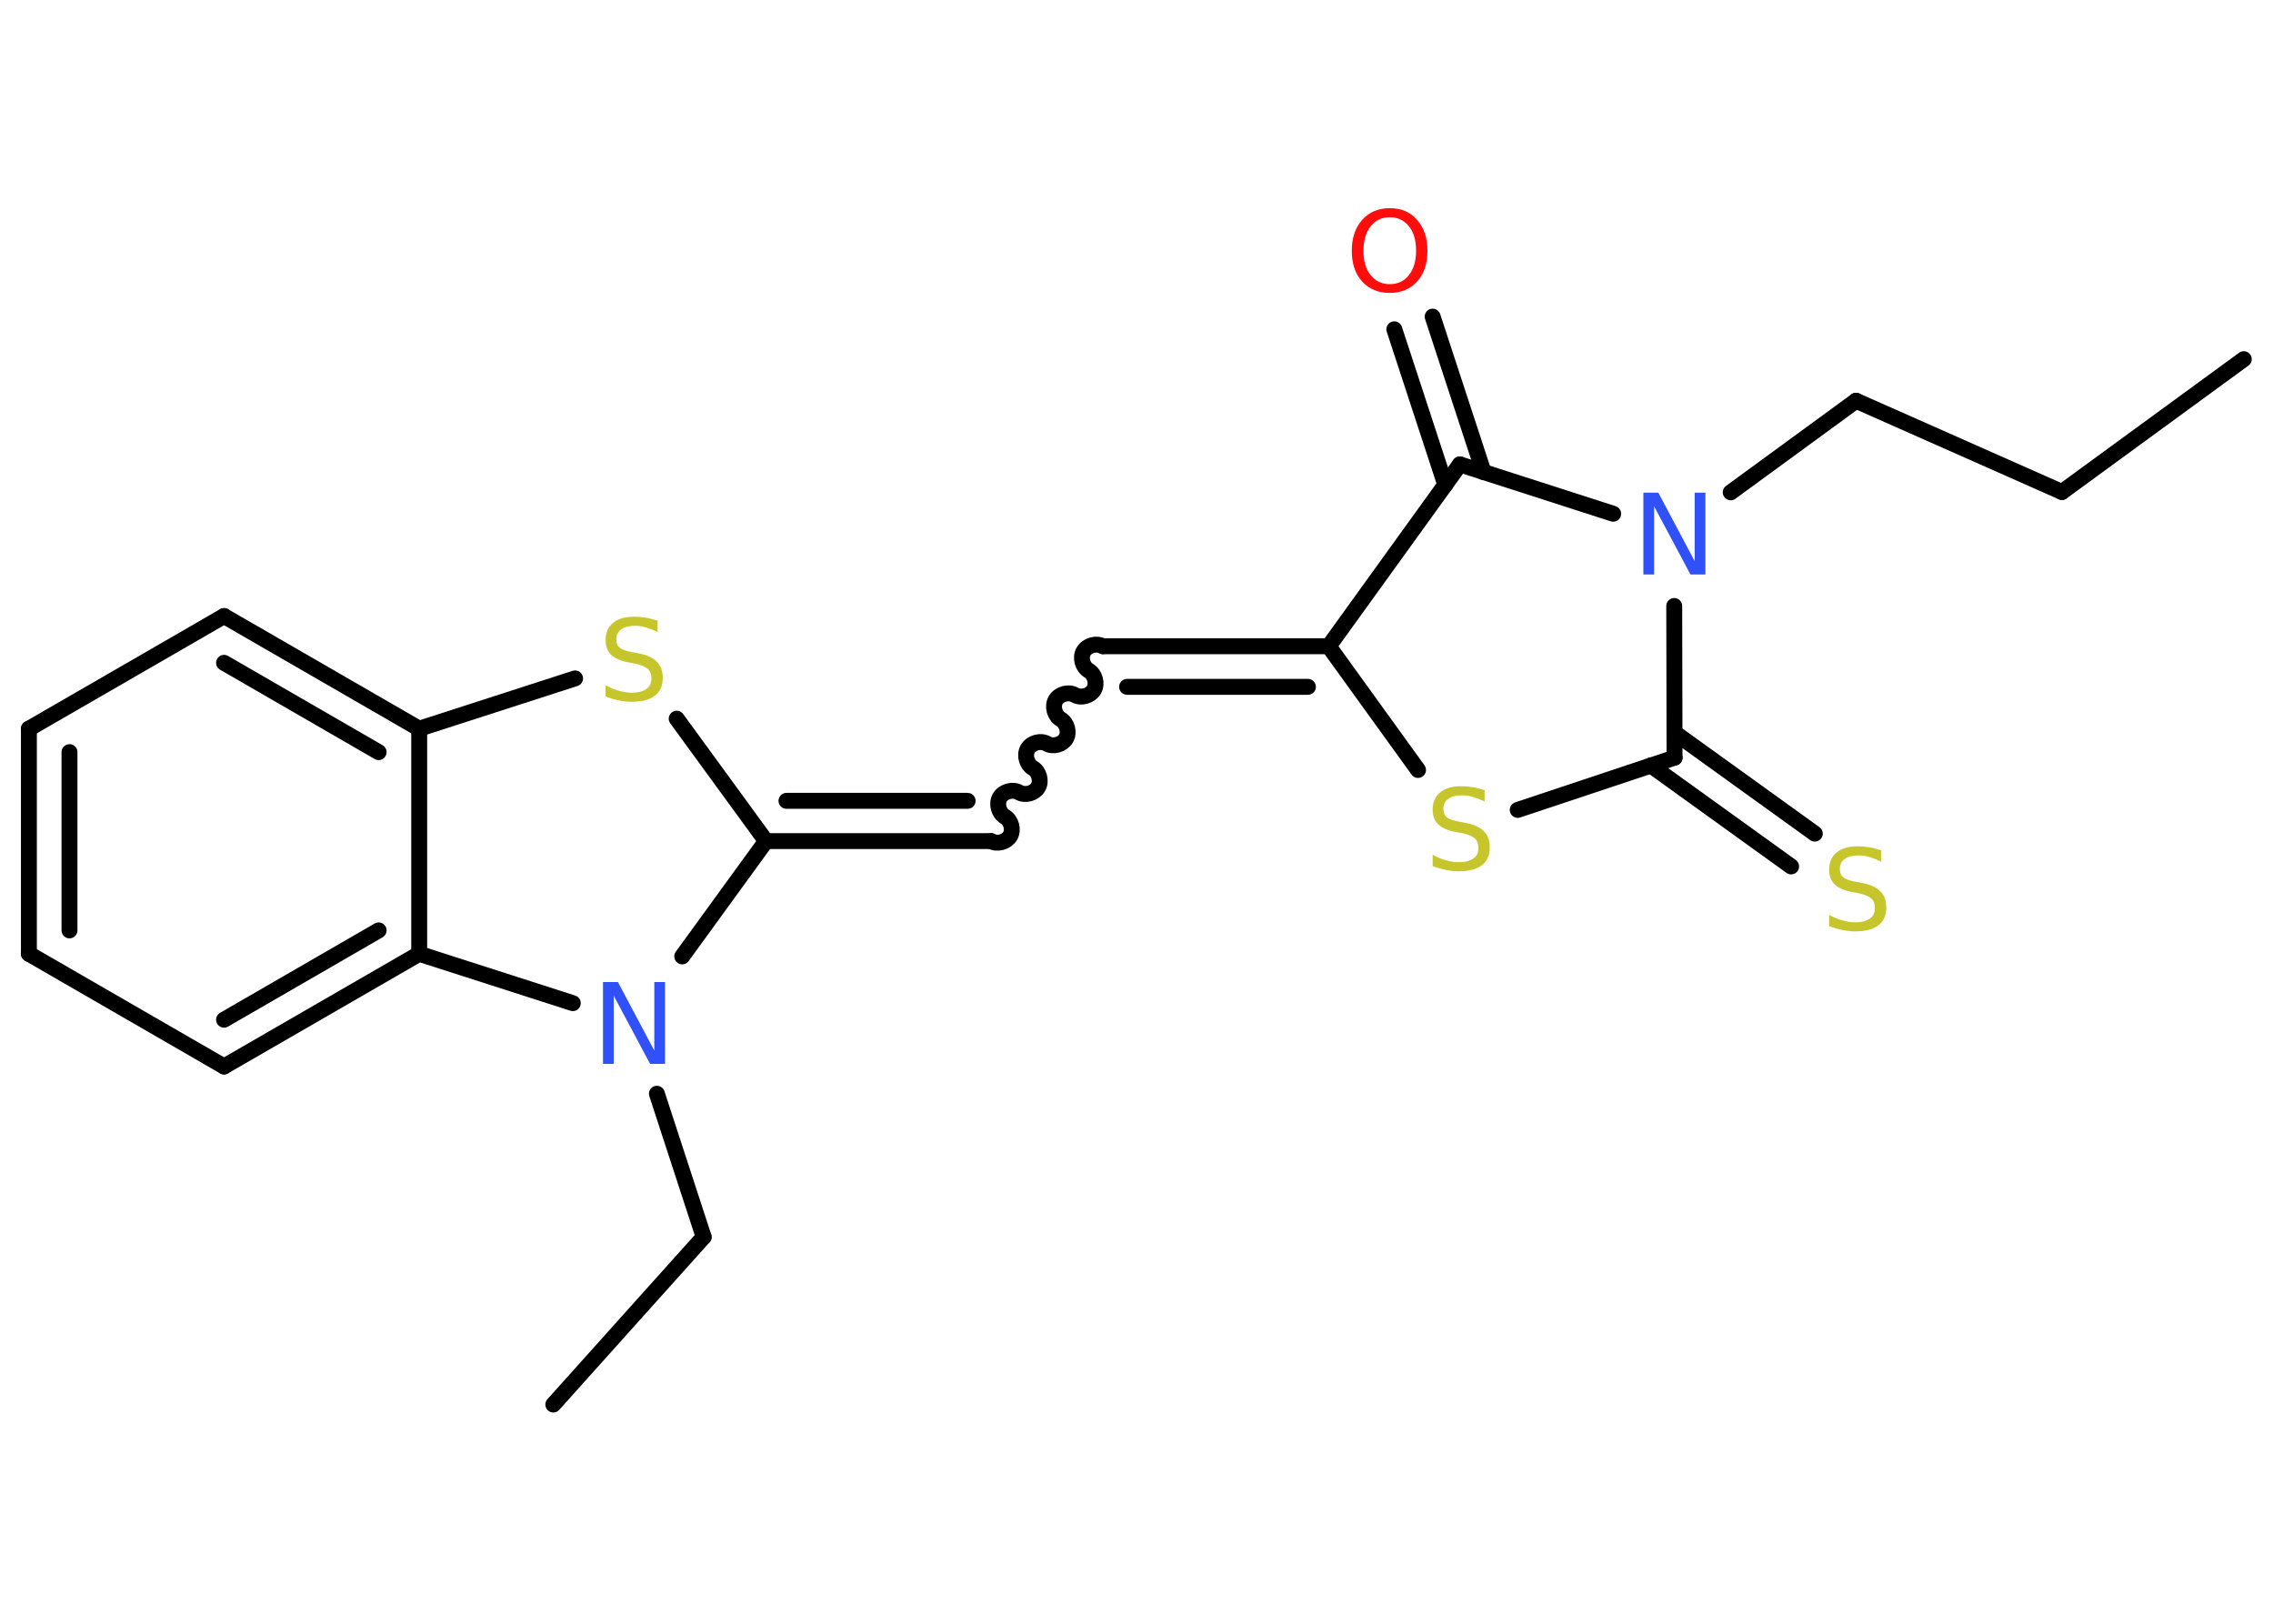 <?xml version='1.0' encoding='UTF-8'?>
<!DOCTYPE svg PUBLIC "-//W3C//DTD SVG 1.1//EN" "http://www.w3.org/Graphics/SVG/1.1/DTD/svg11.dtd">
<svg version='1.2' xmlns='http://www.w3.org/2000/svg' xmlns:xlink='http://www.w3.org/1999/xlink' width='70.0mm' height='50.0mm' viewBox='0 0 70.0 50.0'>
  <desc>Generated by the Chemistry Development Kit (http://github.com/cdk)</desc>
  <g stroke-linecap='round' stroke-linejoin='round' stroke='#000000' stroke-width='.49' fill='#C6C62C'>
    <rect x='.0' y='.0' width='70.0' height='50.0' fill='#FFFFFF' stroke='none'/>
    <g id='mol1' class='mol'>
      <line id='mol1bnd1' class='bond' x1='69.1' y1='11.06' x2='63.5' y2='15.15'/>
      <line id='mol1bnd2' class='bond' x1='63.5' y1='15.15' x2='57.16' y2='12.34'/>
      <line id='mol1bnd3' class='bond' x1='57.16' y1='12.34' x2='53.3' y2='15.16'/>
      <line id='mol1bnd4' class='bond' x1='49.68' y1='15.82' x2='44.96' y2='14.3'/>
      <g id='mol1bnd5' class='bond'>
        <line x1='44.51' y1='14.93' x2='42.94' y2='10.14'/>
        <line x1='45.69' y1='14.54' x2='44.12' y2='9.75'/>
      </g>
      <line id='mol1bnd6' class='bond' x1='44.96' y1='14.3' x2='40.92' y2='19.9'/>
      <g id='mol1bnd7' class='bond'>
        <line x1='33.99' y1='19.9' x2='40.92' y2='19.9'/>
        <line x1='34.71' y1='21.15' x2='40.28' y2='21.15'/>
      </g>
      <path id='mol1bnd8' class='bond' d='M30.52 25.9c.19 .11 .48 .03 .59 -.16c.11 -.19 .03 -.48 -.16 -.59c-.19 -.11 -.27 -.4 -.16 -.59c.11 -.19 .4 -.27 .59 -.16c.19 .11 .48 .03 .59 -.16c.11 -.19 .03 -.48 -.16 -.59c-.19 -.11 -.27 -.4 -.16 -.59c.11 -.19 .4 -.27 .59 -.16c.19 .11 .48 .03 .59 -.16c.11 -.19 .03 -.48 -.16 -.59c-.19 -.11 -.27 -.4 -.16 -.59c.11 -.19 .4 -.27 .59 -.16c.19 .11 .48 .03 .59 -.16c.11 -.19 .03 -.48 -.16 -.59c-.19 -.11 -.27 -.4 -.16 -.59c.11 -.19 .4 -.27 .59 -.16' fill='none' stroke='#000000' stroke-width='.49'/>
      <g id='mol1bnd9' class='bond'>
        <line x1='30.52' y1='25.9' x2='23.59' y2='25.9'/>
        <line x1='29.8' y1='24.66' x2='24.22' y2='24.66'/>
      </g>
      <line id='mol1bnd10' class='bond' x1='23.59' y1='25.9' x2='20.84' y2='22.13'/>
      <line id='mol1bnd11' class='bond' x1='17.71' y1='20.89' x2='12.91' y2='22.44'/>
      <g id='mol1bnd12' class='bond'>
        <line x1='12.91' y1='22.44' x2='6.9' y2='18.97'/>
        <line x1='11.66' y1='23.16' x2='6.9' y2='20.41'/>
      </g>
      <line id='mol1bnd13' class='bond' x1='6.9' y1='18.97' x2='.89' y2='22.44'/>
      <g id='mol1bnd14' class='bond'>
        <line x1='.89' y1='22.44' x2='.89' y2='29.37'/>
        <line x1='2.14' y1='23.16' x2='2.14' y2='28.65'/>
      </g>
      <line id='mol1bnd15' class='bond' x1='.89' y1='29.37' x2='6.9' y2='32.84'/>
      <g id='mol1bnd16' class='bond'>
        <line x1='6.9' y1='32.84' x2='12.91' y2='29.37'/>
        <line x1='6.9' y1='31.4' x2='11.66' y2='28.65'/>
      </g>
      <line id='mol1bnd17' class='bond' x1='12.91' y1='22.44' x2='12.91' y2='29.37'/>
      <line id='mol1bnd18' class='bond' x1='12.91' y1='29.37' x2='17.64' y2='30.89'/>
      <line id='mol1bnd19' class='bond' x1='23.59' y1='25.9' x2='21.01' y2='29.45'/>
      <line id='mol1bnd20' class='bond' x1='20.23' y1='33.68' x2='21.67' y2='38.09'/>
      <line id='mol1bnd21' class='bond' x1='21.67' y1='38.09' x2='17.04' y2='43.25'/>
      <line id='mol1bnd22' class='bond' x1='40.92' y1='19.9' x2='43.67' y2='23.71'/>
      <line id='mol1bnd23' class='bond' x1='46.74' y1='24.94' x2='51.57' y2='23.33'/>
      <line id='mol1bnd24' class='bond' x1='51.56' y1='18.66' x2='51.57' y2='23.33'/>
      <g id='mol1bnd25' class='bond'>
        <line x1='51.57' y1='22.56' x2='55.89' y2='25.67'/>
        <line x1='50.84' y1='23.57' x2='55.16' y2='26.68'/>
      </g>
      <path id='mol1atm4' class='atom' d='M50.61 15.17h.46l1.12 2.11v-2.11h.33v2.52h-.46l-1.12 -2.1v2.1h-.33v-2.52z' stroke='none' fill='#3050F8'/>
      <path id='mol1atm6' class='atom' d='M42.8 6.69q-.37 .0 -.59 .28q-.22 .28 -.22 .75q.0 .48 .22 .75q.22 .28 .59 .28q.37 .0 .59 -.28q.22 -.28 .22 -.75q.0 -.48 -.22 -.75q-.22 -.28 -.59 -.28zM42.8 6.41q.53 .0 .84 .36q.32 .36 .32 .95q.0 .6 -.32 .95q-.32 .35 -.84 .35q-.53 .0 -.85 -.35q-.32 -.35 -.32 -.95q.0 -.59 .32 -.95q.32 -.36 .85 -.36z' stroke='none' fill='#FF0D0D'/>
      <path id='mol1atm11' class='atom' d='M20.25 19.13v.33q-.19 -.09 -.36 -.14q-.17 -.05 -.33 -.05q-.28 .0 -.43 .11q-.15 .11 -.15 .31q.0 .17 .1 .25q.1 .09 .38 .14l.21 .04q.38 .07 .56 .26q.18 .18 .18 .49q.0 .37 -.24 .55q-.24 .19 -.72 .19q-.18 .0 -.38 -.04q-.2 -.04 -.42 -.12v-.35q.21 .12 .41 .17q.2 .06 .39 .06q.29 .0 .45 -.11q.16 -.11 .16 -.33q.0 -.19 -.11 -.29q-.11 -.1 -.37 -.16l-.21 -.04q-.38 -.07 -.55 -.24q-.17 -.16 -.17 -.45q.0 -.34 .23 -.53q.23 -.19 .65 -.19q.17 .0 .36 .03q.18 .03 .38 .1z' stroke='none'/>
      <path id='mol1atm18' class='atom' d='M18.57 30.24h.46l1.12 2.11v-2.11h.33v2.52h-.46l-1.12 -2.1v2.1h-.33v-2.52z' stroke='none' fill='#3050F8'/>
      <path id='mol1atm21' class='atom' d='M45.72 24.35v.33q-.19 -.09 -.36 -.14q-.17 -.05 -.33 -.05q-.28 .0 -.43 .11q-.15 .11 -.15 .31q.0 .17 .1 .25q.1 .09 .38 .14l.21 .04q.38 .07 .56 .26q.18 .18 .18 .49q.0 .37 -.24 .55q-.24 .19 -.72 .19q-.18 .0 -.38 -.04q-.2 -.04 -.42 -.12v-.35q.21 .12 .41 .17q.2 .06 .39 .06q.29 .0 .45 -.11q.16 -.11 .16 -.33q.0 -.19 -.11 -.29q-.11 -.1 -.37 -.16l-.21 -.04q-.38 -.07 -.55 -.24q-.17 -.16 -.17 -.45q.0 -.34 .23 -.53q.23 -.19 .65 -.19q.17 .0 .36 .03q.18 .03 .38 .1z' stroke='none'/>
      <path id='mol1atm23' class='atom' d='M57.93 26.2v.33q-.19 -.09 -.36 -.14q-.17 -.05 -.33 -.05q-.28 .0 -.43 .11q-.15 .11 -.15 .31q.0 .17 .1 .25q.1 .09 .38 .14l.21 .04q.38 .07 .56 .26q.18 .18 .18 .49q.0 .37 -.24 .55q-.24 .19 -.72 .19q-.18 .0 -.38 -.04q-.2 -.04 -.42 -.12v-.35q.21 .12 .41 .17q.2 .06 .39 .06q.29 .0 .45 -.11q.16 -.11 .16 -.33q.0 -.19 -.11 -.29q-.11 -.1 -.37 -.16l-.21 -.04q-.38 -.07 -.55 -.24q-.17 -.16 -.17 -.45q.0 -.34 .23 -.53q.23 -.19 .65 -.19q.17 .0 .36 .03q.18 .03 .38 .1z' stroke='none'/>
    </g>
  </g>
</svg>
